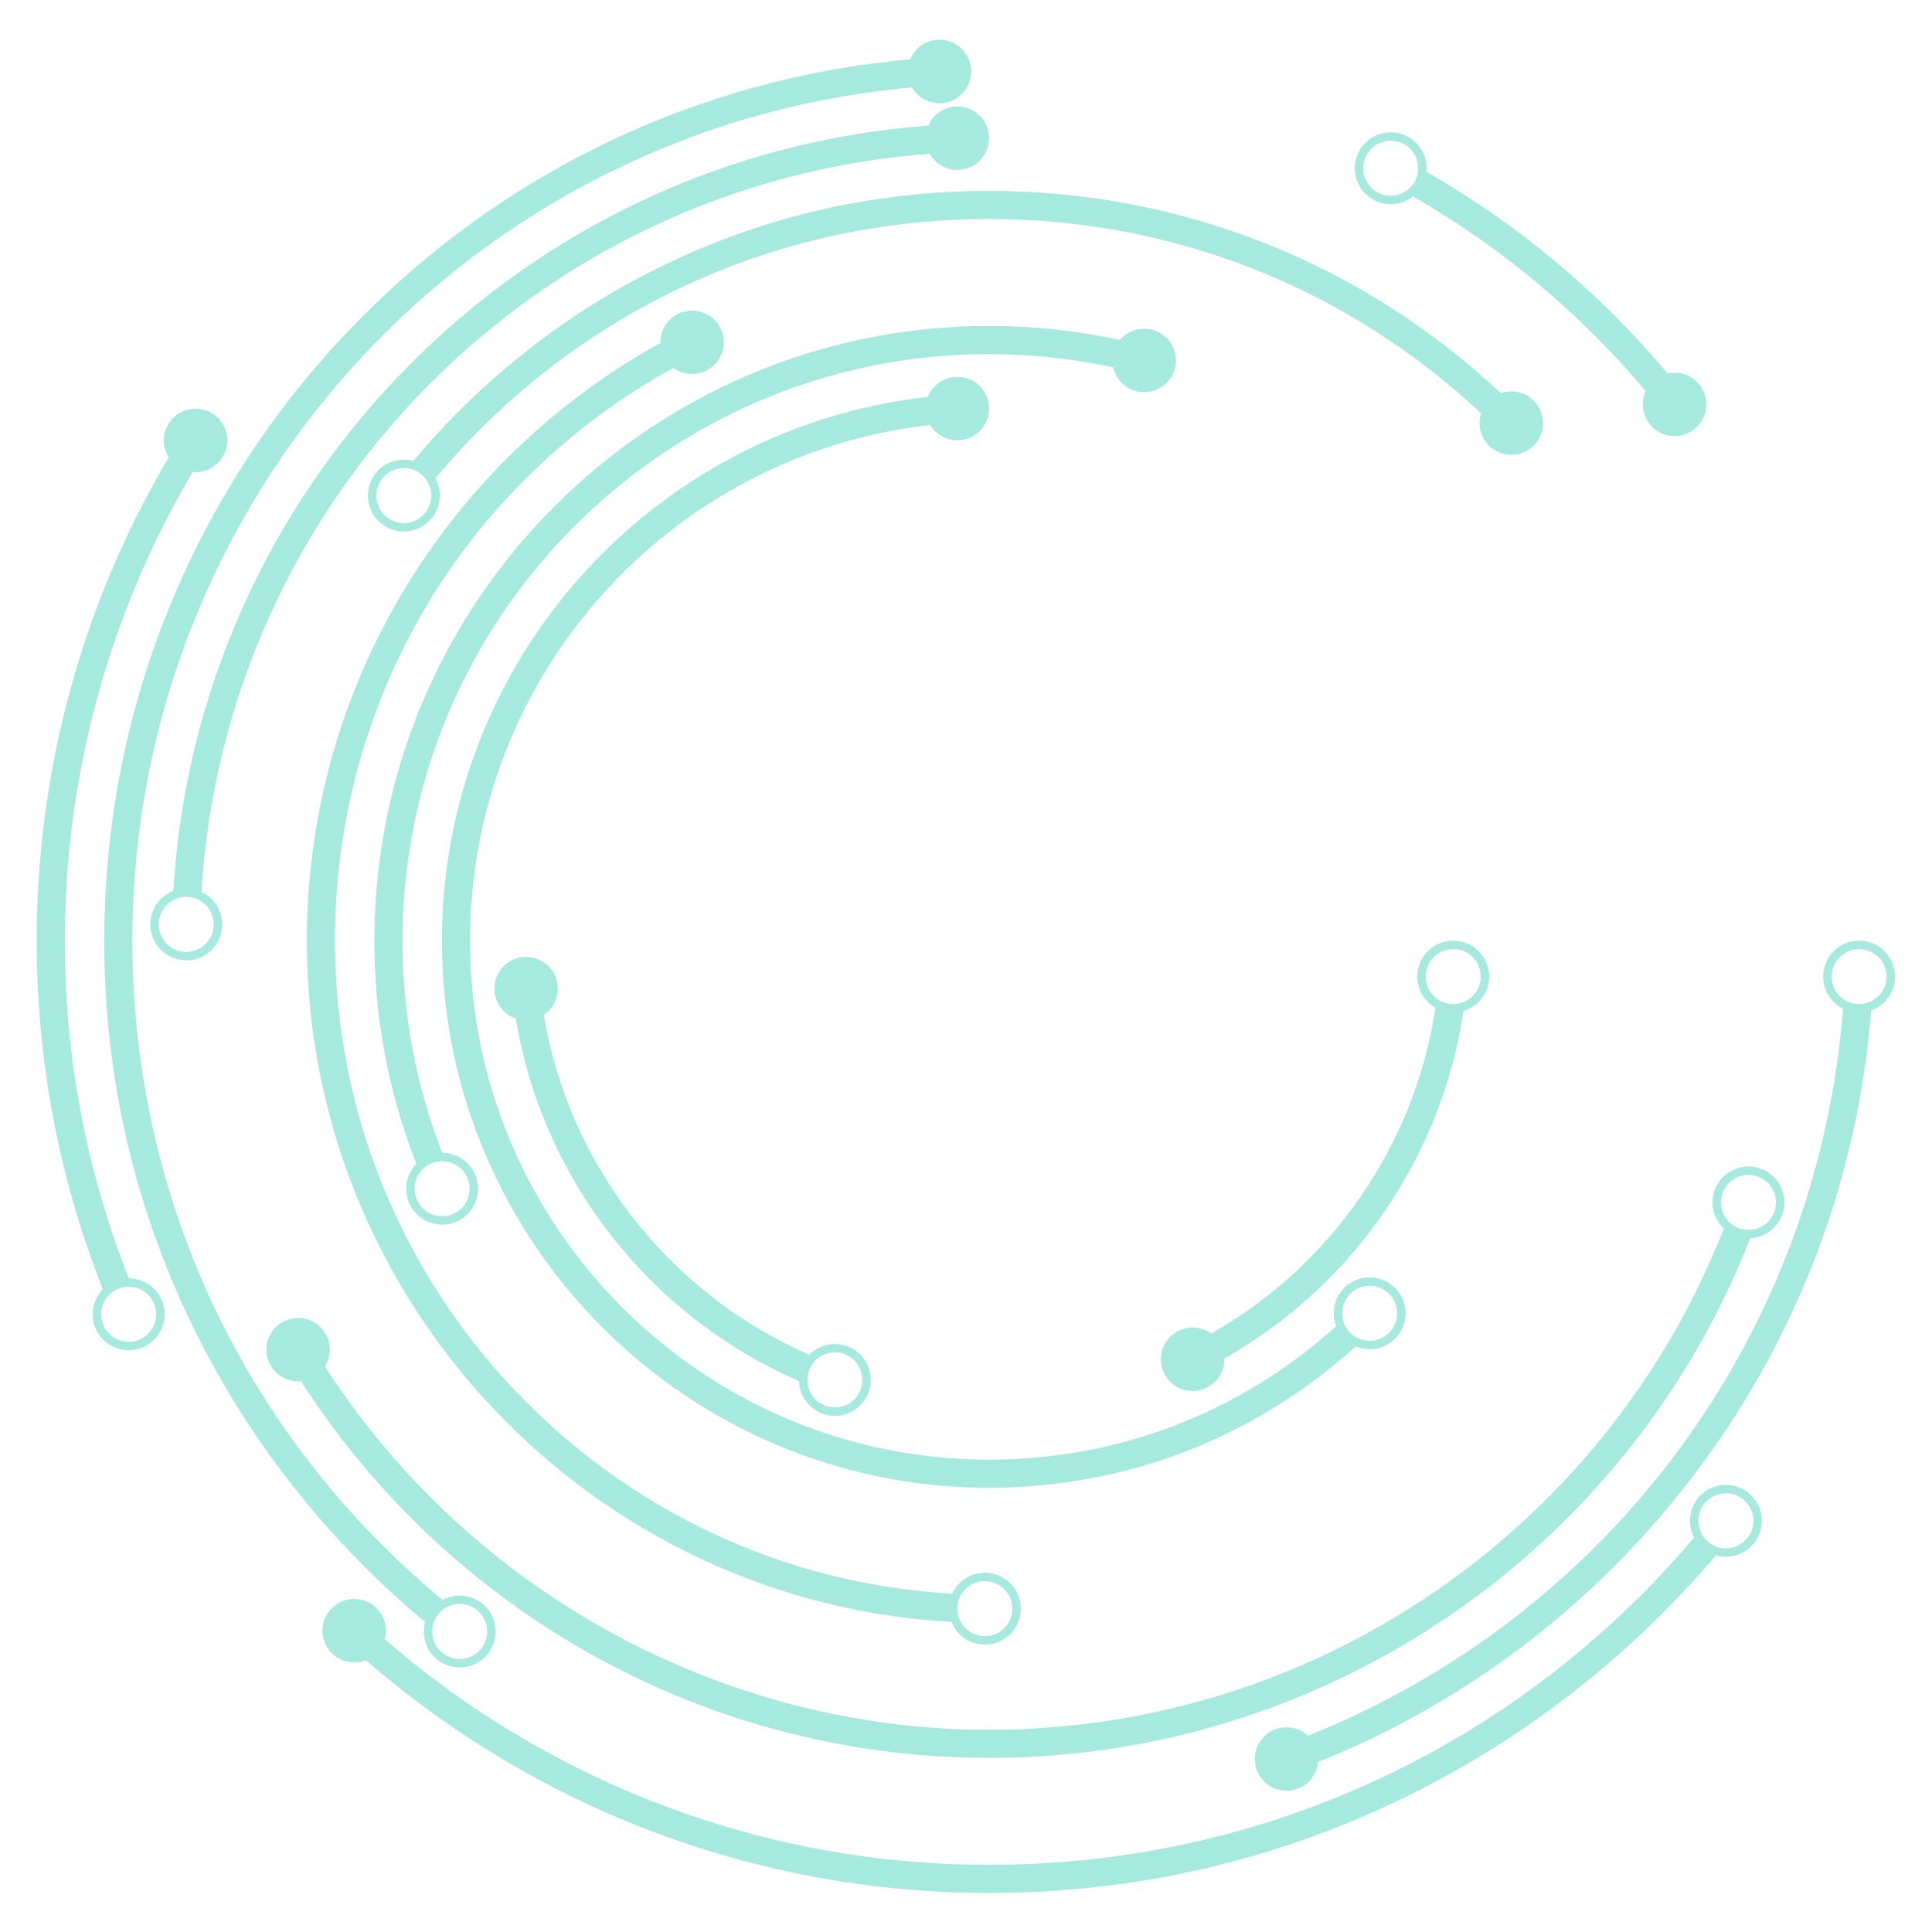 <svg xmlns="http://www.w3.org/2000/svg" xmlns:xlink="http://www.w3.org/1999/xlink" width="500" zoomAndPan="magnify" viewBox="0 0 375 375" height="500" preserveAspectRatio="xMidYMid meet" version="1.0"><defs><clipPath id="98db4c64ba"><path d="M 62 288 L 342 288 L 342 367.555 L 62 367.555 Z M 62 288 " clip-rule="nonzero"/></clipPath><clipPath id="fb6fee7004"><path d="M 20 7.555 L 189 7.555 L 189 324 L 20 324 Z M 20 7.555 " clip-rule="nonzero"/></clipPath></defs><g clip-path="url(#98db4c64ba)"><path fill="#a6e9de" d="M 330.266 292.586 C 330.289 292.562 330.324 292.516 330.367 292.453 C 330.324 292.512 330.289 292.559 330.266 292.586 Z M 331.758 299.441 C 329.414 297.656 328.961 294.297 330.75 291.953 C 330.66 292.07 330.574 292.18 330.5 292.285 C 330.57 292.191 330.648 292.09 330.75 291.953 C 331.062 291.547 331.207 291.355 331.25 291.301 C 331.191 291.375 330.973 291.664 330.75 291.953 C 332.535 289.613 335.891 289.16 338.238 290.945 C 340.578 292.734 341.031 296.09 339.242 298.434 C 337.461 300.773 334.102 301.227 331.758 299.441 Z M 64.262 312.297 C 61.934 314.773 62.055 318.672 64.535 321 C 66.328 322.688 68.863 323.082 71.012 322.238 C 104.652 351.422 147.371 367.43 191.98 367.43 C 220.793 367.43 248.414 360.953 274.078 348.18 C 296.52 337.016 316.785 321.086 333.059 301.891 C 335.746 302.664 338.754 301.777 340.547 299.426 C 342.883 296.367 342.289 291.977 339.227 289.645 C 336.168 287.312 331.781 287.898 329.445 290.961 C 327.746 293.188 327.605 296.117 328.828 298.445 C 294.578 338.902 245.078 361.969 191.98 361.969 C 148.73 361.969 107.309 346.457 74.68 318.184 C 75.281 316.043 74.703 313.648 72.973 312.023 C 70.492 309.695 66.59 309.812 64.262 312.297 " fill-opacity="1" fill-rule="nonzero"/></g><path fill="#a6e9de" d="M 30.195 253.672 C 30.184 253.645 30.164 253.594 30.133 253.523 C 30.164 253.602 30.188 253.648 30.195 253.672 Z M 29.648 252.453 C 29.496 252.113 29.43 251.965 29.648 252.453 Z M 22.797 250.227 C 25.484 249.02 28.648 250.223 29.855 252.914 C 31.062 255.602 29.859 258.766 27.172 259.973 C 24.484 261.18 21.316 259.977 20.109 257.289 C 18.902 254.602 20.109 251.434 22.797 250.227 Z M 43.113 88.855 C 44.977 86.012 44.184 82.191 41.336 80.328 C 38.488 78.465 34.672 79.262 32.809 82.105 C 31.445 84.188 31.512 86.785 32.75 88.762 C 15.969 117.141 7.125 149.445 7.125 182.578 C 7.125 205.984 11.453 228.711 19.969 250.254 C 18.047 252.25 17.414 255.285 18.617 257.961 C 20.191 261.473 24.332 263.043 27.844 261.469 C 31.355 259.891 32.926 255.75 31.352 252.242 C 30.195 249.664 27.656 248.137 25 248.129 C 16.77 227.262 12.586 205.246 12.586 182.578 C 12.586 150.461 21.152 119.137 37.406 91.617 C 39.598 91.816 41.824 90.828 43.113 88.855 " fill-opacity="1" fill-rule="nonzero"/><path fill="#a6e9de" d="M 268.254 37.789 C 268.316 37.816 268.328 37.824 268.254 37.789 Z M 268.223 37.777 C 268.184 37.754 268.129 37.727 268.055 37.688 C 268.121 37.723 268.18 37.754 268.223 37.777 Z M 272.316 27.875 C 274.953 29.191 276.027 32.406 274.711 35.039 C 273.391 37.676 270.18 38.75 267.543 37.434 C 264.91 36.121 263.836 32.906 265.152 30.27 C 266.469 27.633 269.68 26.562 272.316 27.875 Z M 329.949 74.77 C 328.445 72.785 325.969 71.973 323.684 72.488 C 310.562 56.828 294.559 43.457 276.871 33.336 C 277.141 30.543 275.707 27.738 273.047 26.41 C 269.602 24.695 265.402 26.098 263.684 29.539 C 261.965 32.984 263.371 37.18 266.812 38.902 C 269.309 40.145 272.191 39.746 274.25 38.129 C 291.316 47.906 306.766 60.82 319.441 75.922 C 318.527 77.922 318.711 80.34 320.129 82.211 C 322.188 84.926 326.051 85.453 328.762 83.402 C 331.477 81.348 332.008 77.48 329.949 74.77 " fill-opacity="1" fill-rule="nonzero"/><path fill="#a6e9de" d="M 355.5 190.074 C 355.496 190.148 355.496 190.207 355.496 190.246 C 355.496 190.211 355.496 190.152 355.5 190.074 Z M 355.527 188.613 C 355.527 188.598 355.527 188.598 355.527 188.613 Z M 360.961 184.215 C 363.906 184.277 366.254 186.723 366.191 189.664 C 366.129 192.609 363.688 194.957 360.742 194.895 C 357.797 194.836 355.449 192.395 355.512 189.449 C 355.508 189.672 355.504 189.895 355.5 190.059 C 355.5 189.922 355.504 189.723 355.512 189.445 C 355.52 189.012 355.527 188.773 355.527 188.664 C 355.523 188.805 355.52 189.125 355.512 189.445 C 355.574 186.504 358.02 184.156 360.961 184.215 Z M 367.828 189.699 C 367.91 185.852 364.844 182.656 360.996 182.578 C 357.145 182.496 353.949 185.562 353.875 189.414 C 353.816 192.195 355.41 194.629 357.742 195.797 C 352.789 258.891 312.809 313.258 253.902 336.906 C 252.289 335.414 249.926 334.836 247.703 335.602 C 244.492 336.711 242.785 340.223 243.895 343.438 C 245.008 346.656 248.516 348.359 251.73 347.246 C 254.086 346.438 255.621 344.336 255.848 342.008 C 285.324 330.176 310.855 310.469 329.953 284.742 C 349.262 258.742 360.68 228.23 363.195 196.121 C 365.844 195.176 367.77 192.676 367.828 189.699 C 367.828 189.703 367.828 189.711 367.828 189.715 C 367.828 189.711 367.828 189.703 367.828 189.699 C 367.832 189.586 367.832 189.488 367.836 189.391 C 367.832 189.492 367.832 189.598 367.828 189.699 " fill-opacity="1" fill-rule="nonzero"/><g clip-path="url(#fb6fee7004)"><path fill="#a6e9de" d="M 91.738 311.883 C 91.719 311.863 91.719 311.863 91.738 311.883 Z M 84.934 313.492 C 86.688 311.125 90.039 310.625 92.406 312.371 C 92.137 312.176 91.867 311.977 91.766 311.898 C 91.848 311.961 92.043 312.102 92.406 312.371 C 92.828 312.688 93.023 312.828 93.074 312.867 C 93.004 312.816 92.707 312.598 92.406 312.375 C 94.773 314.129 95.273 317.477 93.523 319.844 C 91.77 322.215 88.422 322.715 86.055 320.961 C 83.684 319.211 83.184 315.859 84.934 313.492 Z M 176.664 11.52 C 135.09 15.207 96.516 33.828 67.504 64.359 C 37.02 96.441 20.234 138.422 20.234 182.578 C 20.234 209.754 26.426 235.766 38.637 259.891 C 49.258 280.871 64.348 299.734 82.508 314.812 C 81.766 317.516 82.695 320.516 85.078 322.281 C 88.172 324.566 92.551 323.914 94.84 320.82 C 97.129 317.727 96.477 313.344 93.379 311.059 C 91.137 309.395 88.215 309.293 85.906 310.539 C 47.555 278.77 25.695 232.508 25.695 182.578 C 25.695 96.227 91.707 24.582 177.023 16.973 C 178.141 18.891 180.258 20.141 182.625 20.031 C 186.027 19.879 188.656 16.996 188.504 13.598 C 188.352 10.199 185.469 7.566 182.07 7.723 C 179.605 7.832 177.551 9.383 176.664 11.52 " fill-opacity="1" fill-rule="nonzero"/></g><path fill="#a6e9de" d="M 334.184 232.078 C 334.168 232.133 334.152 232.184 334.137 232.23 C 334.148 232.184 334.168 232.133 334.184 232.078 Z M 334.125 232.258 C 334.105 232.32 334.086 232.375 334.074 232.422 C 334.086 232.379 334.105 232.324 334.125 232.258 Z M 334.031 232.543 C 334.027 232.559 334.027 232.559 334.031 232.543 Z M 334.441 231.27 C 334.445 231.258 334.449 231.25 334.457 231.238 C 334.449 231.25 334.445 231.258 334.441 231.27 Z M 334.504 231.078 C 334.527 231.012 334.543 230.969 334.547 230.949 C 334.539 230.969 334.527 231.012 334.504 231.078 Z M 341.012 228.305 C 343.816 229.207 345.363 232.227 344.457 235.027 C 343.551 237.832 340.539 239.379 337.734 238.469 C 334.93 237.566 333.387 234.551 334.289 231.75 C 334.332 231.617 334.367 231.512 334.398 231.418 C 334.363 231.523 334.328 231.633 334.289 231.75 C 335.191 228.945 338.211 227.402 341.012 228.305 Z M 346.156 235.102 C 346.109 235.234 346.066 235.379 346.016 235.531 C 347.199 231.867 345.176 227.93 341.516 226.746 C 337.852 225.566 333.914 227.582 332.73 231.246 C 331.875 233.891 332.699 236.676 334.598 238.469 C 311.652 296.93 255.168 335.754 191.98 335.754 C 140.043 335.754 91.184 308.879 63.082 265.242 C 64.242 263.383 64.375 260.961 63.211 258.922 C 61.523 255.969 57.762 254.938 54.805 256.625 C 51.852 258.309 50.824 262.078 52.508 265.027 C 53.742 267.195 56.098 268.32 58.43 268.105 C 72.012 289.242 90.512 306.992 112.23 319.676 C 136.363 333.77 163.941 341.215 191.98 341.215 C 257.461 341.215 315.992 300.957 339.727 240.352 C 342.535 240.203 345.102 238.363 346.016 235.531 C 345.891 235.91 345.773 236.289 345.711 236.473 C 345.758 236.328 345.852 236.039 346.016 235.531 C 346.07 235.359 346.117 235.223 346.156 235.102 " fill-opacity="1" fill-rule="nonzero"/><path fill="#a6e9de" d="M 36.125 184.766 C 33.18 184.754 30.797 182.344 30.812 179.398 C 30.824 176.453 33.23 174.07 36.18 174.082 C 39.125 174.098 41.508 176.504 41.492 179.449 C 41.5 178.715 41.5 177.977 41.492 179.449 C 41.492 179.895 41.492 180.137 41.492 180.242 C 41.492 180.105 41.492 179.781 41.492 179.449 C 41.48 182.398 39.07 184.781 36.125 184.766 Z M 191.98 26.672 C 191.895 23.27 189.062 20.582 185.664 20.668 C 183.188 20.73 181.094 22.254 180.168 24.387 C 141.816 27.223 106.02 43.805 78.836 71.484 C 51.836 98.98 35.941 134.777 33.641 172.922 C 31.043 173.926 29.188 176.441 29.172 179.391 C 29.156 183.238 32.27 186.387 36.121 186.406 C 39.969 186.426 43.113 183.309 43.133 179.457 C 43.148 176.652 41.488 174.227 39.102 173.109 C 43.758 96.859 104.191 35.523 180.449 29.844 C 181.531 31.77 183.613 33.047 185.977 32.988 C 189.379 32.898 192.066 30.074 191.98 26.672 " fill-opacity="1" fill-rule="nonzero"/><path fill="#a6e9de" d="M 83.191 98.68 C 83.211 98.652 83.211 98.652 83.191 98.68 Z M 83.145 98.742 C 83.078 98.836 82.953 99.004 82.75 99.281 C 82.91 99.062 83.062 98.852 83.145 98.742 Z M 82.66 99.402 C 82.527 99.582 82.426 99.723 82.355 99.82 C 82.441 99.707 82.551 99.555 82.66 99.402 Z M 82.324 99.859 C 82.293 99.902 82.27 99.938 82.25 99.961 C 82.27 99.934 82.297 99.898 82.324 99.859 Z M 82.223 100.004 C 82.195 100.035 82.199 100.031 82.223 100.004 Z M 81.551 91.879 C 83.93 93.617 84.445 96.965 82.703 99.344 C 80.961 101.719 77.613 102.234 75.238 100.496 C 72.863 98.754 72.344 95.406 74.086 93.031 C 75.828 90.652 79.176 90.137 81.551 91.879 Z M 291.305 76.316 C 264.234 50.953 229.195 37.051 191.98 37.051 C 168.852 37.051 146.723 42.34 126.211 52.777 C 108.672 61.695 92.906 74.309 80.238 89.465 C 77.531 88.723 74.523 89.664 72.766 92.062 C 70.492 95.164 71.164 99.543 74.27 101.816 C 77.371 104.09 81.75 103.414 84.023 100.312 C 85.672 98.066 85.766 95.152 84.516 92.852 C 111.266 60.777 150.059 42.512 191.98 42.512 C 227.754 42.512 261.441 55.863 287.488 80.223 C 286.809 82.309 287.27 84.691 288.895 86.387 C 291.242 88.84 295.145 88.93 297.602 86.578 C 300.062 84.227 300.145 80.324 297.793 77.863 C 296.066 76.066 293.516 75.543 291.305 76.316 " fill-opacity="1" fill-rule="nonzero"/><path fill="#a6e9de" d="M 190.238 306.918 C 190.254 306.918 190.281 306.918 190.328 306.918 C 190.285 306.918 190.254 306.918 190.238 306.918 Z M 190.391 306.918 C 190.473 306.914 190.602 306.914 190.77 306.91 C 190.621 306.914 190.484 306.914 190.391 306.918 Z M 191.727 306.891 C 191.762 306.891 191.793 306.891 191.816 306.891 C 191.789 306.891 191.762 306.891 191.727 306.891 Z M 191.895 306.891 C 191.922 306.887 191.922 306.887 191.895 306.891 Z M 185.82 312.344 C 185.77 309.395 188.125 306.957 191.066 306.902 C 191.062 306.902 191.059 306.902 191.055 306.902 C 191.059 306.902 191.062 306.902 191.066 306.902 C 191.199 306.902 191.301 306.898 191.398 306.898 C 191.293 306.898 191.18 306.902 191.066 306.902 C 194.016 306.852 196.449 309.207 196.504 312.148 C 196.555 315.098 194.203 317.535 191.258 317.586 C 188.312 317.637 185.875 315.285 185.82 312.344 Z M 191.285 319.227 C 195.137 319.156 198.211 315.969 198.141 312.121 C 198.07 308.273 194.887 305.199 191.039 305.266 C 188.277 305.316 185.918 306.977 184.828 309.332 C 118.176 305.605 65.023 250.09 65.023 182.578 C 65.023 135.918 90.039 93.84 130.695 71.418 C 132.457 72.699 134.852 73.008 136.961 72.012 C 140.039 70.555 141.355 66.883 139.898 63.805 C 138.445 60.73 134.773 59.418 131.699 60.871 C 129.43 61.941 128.125 64.219 128.176 66.574 C 108.645 77.355 92.094 92.898 80.086 111.828 C 66.656 132.988 59.559 157.453 59.559 182.578 C 59.559 253.043 115.082 310.984 184.676 314.797 C 185.715 317.43 188.297 319.281 191.285 319.227 " fill-opacity="1" fill-rule="nonzero"/><path fill="#a6e9de" d="M 90.25 227.645 C 90.254 227.652 90.258 227.664 90.266 227.676 C 90.258 227.664 90.254 227.656 90.25 227.645 Z M 90.688 228.535 C 90.715 228.59 90.738 228.641 90.762 228.684 C 90.738 228.637 90.715 228.586 90.688 228.535 Z M 90.902 228.973 C 90.941 229.051 90.965 229.098 90.977 229.121 C 90.961 229.094 90.938 229.043 90.902 228.973 Z M 83.457 225.938 C 86.102 224.641 89.309 225.73 90.609 228.375 C 91.91 231.02 90.816 234.223 88.172 235.523 C 85.527 236.824 82.324 235.73 81.023 233.09 C 79.723 230.445 80.816 227.238 83.457 225.938 Z M 72.668 182.578 C 72.668 197.566 75.406 212.102 80.805 225.883 C 78.82 227.945 78.223 231.105 79.551 233.812 C 79.371 233.445 79.195 233.082 79.109 232.914 C 79.176 233.047 79.312 233.32 79.551 233.812 C 79.793 234.297 79.926 234.57 79.992 234.703 C 79.91 234.535 79.73 234.172 79.551 233.812 C 81.254 237.262 85.445 238.695 88.895 236.996 C 92.348 235.297 93.777 231.105 92.078 227.652 C 90.871 225.195 88.402 223.773 85.84 223.758 C 80.723 210.652 78.129 196.832 78.129 182.578 C 78.129 119.801 129.203 68.73 191.98 68.73 C 200.113 68.73 208.195 69.605 216.086 71.312 C 216.562 73.426 218.137 75.219 220.363 75.875 C 223.625 76.832 227.051 74.961 228.008 71.691 C 228.961 68.43 227.09 65.004 223.828 64.047 C 221.41 63.34 218.914 64.184 217.391 65.988 C 209.07 64.184 200.551 63.266 191.98 63.266 C 126.191 63.266 72.668 116.789 72.668 182.578 " fill-opacity="1" fill-rule="nonzero"/><path fill="#a6e9de" d="M 261.59 251.66 C 261.539 251.719 261.492 251.77 261.457 251.812 C 261.492 251.773 261.535 251.723 261.59 251.66 Z M 262.145 251.062 C 262.191 251.008 262.238 250.957 262.277 250.914 C 262.238 250.961 262.191 251.012 262.145 251.062 Z M 262.41 250.773 C 262.555 250.617 262.527 250.645 262.41 250.773 Z M 269.48 250.988 C 271.645 252.984 271.777 256.375 269.781 258.535 C 267.781 260.699 264.395 260.84 262.23 258.84 C 260.07 256.84 259.934 253.457 261.934 251.293 C 261.91 251.316 261.887 251.336 261.863 251.363 C 261.887 251.336 261.91 251.316 261.934 251.293 C 261.973 251.246 262.004 251.211 262.039 251.172 C 262.004 251.211 261.973 251.25 261.934 251.289 C 263.93 249.125 267.316 248.988 269.48 250.988 Z M 270.984 259.652 C 273.598 256.82 273.418 252.398 270.59 249.785 C 267.766 247.176 263.34 247.352 260.73 250.176 C 258.867 252.191 258.43 255.012 259.348 257.41 C 240.809 274.164 217.141 283.316 191.98 283.316 C 136.43 283.316 91.238 238.125 91.238 182.578 C 91.238 131.094 130.023 88.195 180.551 82.488 C 181.664 84.328 183.715 85.535 186.02 85.461 C 189.422 85.352 192.09 82.508 191.98 79.105 C 191.871 75.707 189.023 73.039 185.621 73.148 C 183.094 73.23 180.969 74.828 180.094 77.043 C 126.746 82.984 85.777 128.246 85.777 182.578 C 85.777 241.137 133.418 288.777 191.98 288.777 C 218.57 288.777 243.586 279.078 263.145 261.336 C 265.781 262.445 268.938 261.863 270.984 259.652 " fill-opacity="1" fill-rule="nonzero"/><path fill="#a6e9de" d="M 276.766 188.52 C 276.766 188.535 276.766 188.562 276.766 188.594 C 276.766 188.559 276.766 188.535 276.766 188.52 Z M 276.762 188.707 C 276.754 188.84 276.746 189.016 276.746 189.203 C 276.754 188.98 276.754 188.82 276.762 188.707 Z M 276.711 190.043 C 276.711 190.059 276.711 190.066 276.711 190.078 C 276.711 190.066 276.711 190.055 276.711 190.043 Z M 276.707 190.18 C 276.707 190.199 276.707 190.199 276.707 190.18 Z M 282.277 184.215 C 285.223 184.328 287.523 186.812 287.414 189.758 C 287.297 192.699 284.816 195.004 281.871 194.891 C 278.926 194.777 276.625 192.289 276.734 189.348 C 276.852 186.406 279.336 184.102 282.277 184.215 Z M 289.051 189.82 C 289.195 185.977 286.188 182.723 282.344 182.578 C 278.496 182.43 275.25 185.438 275.098 189.285 C 274.996 191.973 276.441 194.367 278.633 195.617 C 274.633 222.117 258.527 245.555 235.094 258.848 C 233.367 257.598 231.047 257.273 228.965 258.211 C 225.859 259.602 224.469 263.246 225.859 266.348 C 227.25 269.457 230.898 270.848 234 269.457 C 236.336 268.41 237.699 266.086 237.645 263.684 C 262.664 249.543 279.855 224.527 284.062 196.238 C 286.844 195.406 288.93 192.883 289.051 189.82 " fill-opacity="1" fill-rule="nonzero"/><path fill="#a6e9de" d="M 162.844 262.496 C 162.84 262.496 162.836 262.492 162.832 262.492 C 162.836 262.492 162.84 262.496 162.844 262.496 Z M 160.473 272.945 C 157.656 272.07 156.078 269.074 156.949 266.262 C 157.82 263.449 160.816 261.867 163.629 262.738 C 163.328 262.645 163.031 262.551 162.895 262.512 C 163.004 262.543 163.227 262.613 163.629 262.738 C 164.066 262.875 164.301 262.945 164.391 262.977 C 164.273 262.938 163.953 262.84 163.633 262.738 C 166.445 263.609 168.023 266.605 167.152 269.422 C 166.281 272.234 163.285 273.812 160.473 272.945 Z M 105.543 196.996 C 107.312 195.809 108.418 193.73 108.254 191.449 C 108.012 188.055 105.066 185.504 101.672 185.746 C 98.277 185.988 95.723 188.934 95.965 192.328 C 96.148 194.875 97.855 196.953 100.129 197.723 C 105.266 228.859 126.094 255.488 155.078 268.043 C 155.168 270.941 157.062 273.605 159.984 274.508 C 159.598 274.391 159.215 274.27 159.035 274.211 C 159.176 274.258 159.469 274.348 159.984 274.508 C 160.547 274.68 160.848 274.777 160.973 274.816 C 160.812 274.766 160.402 274.637 159.984 274.508 C 163.664 275.645 167.578 273.582 168.719 269.902 C 169.855 266.23 167.793 262.312 164.113 261.172 C 161.539 260.379 158.852 261.152 157.078 262.953 C 129.93 251.125 110.41 226.172 105.543 196.996 " fill-opacity="1" fill-rule="nonzero"/></svg>